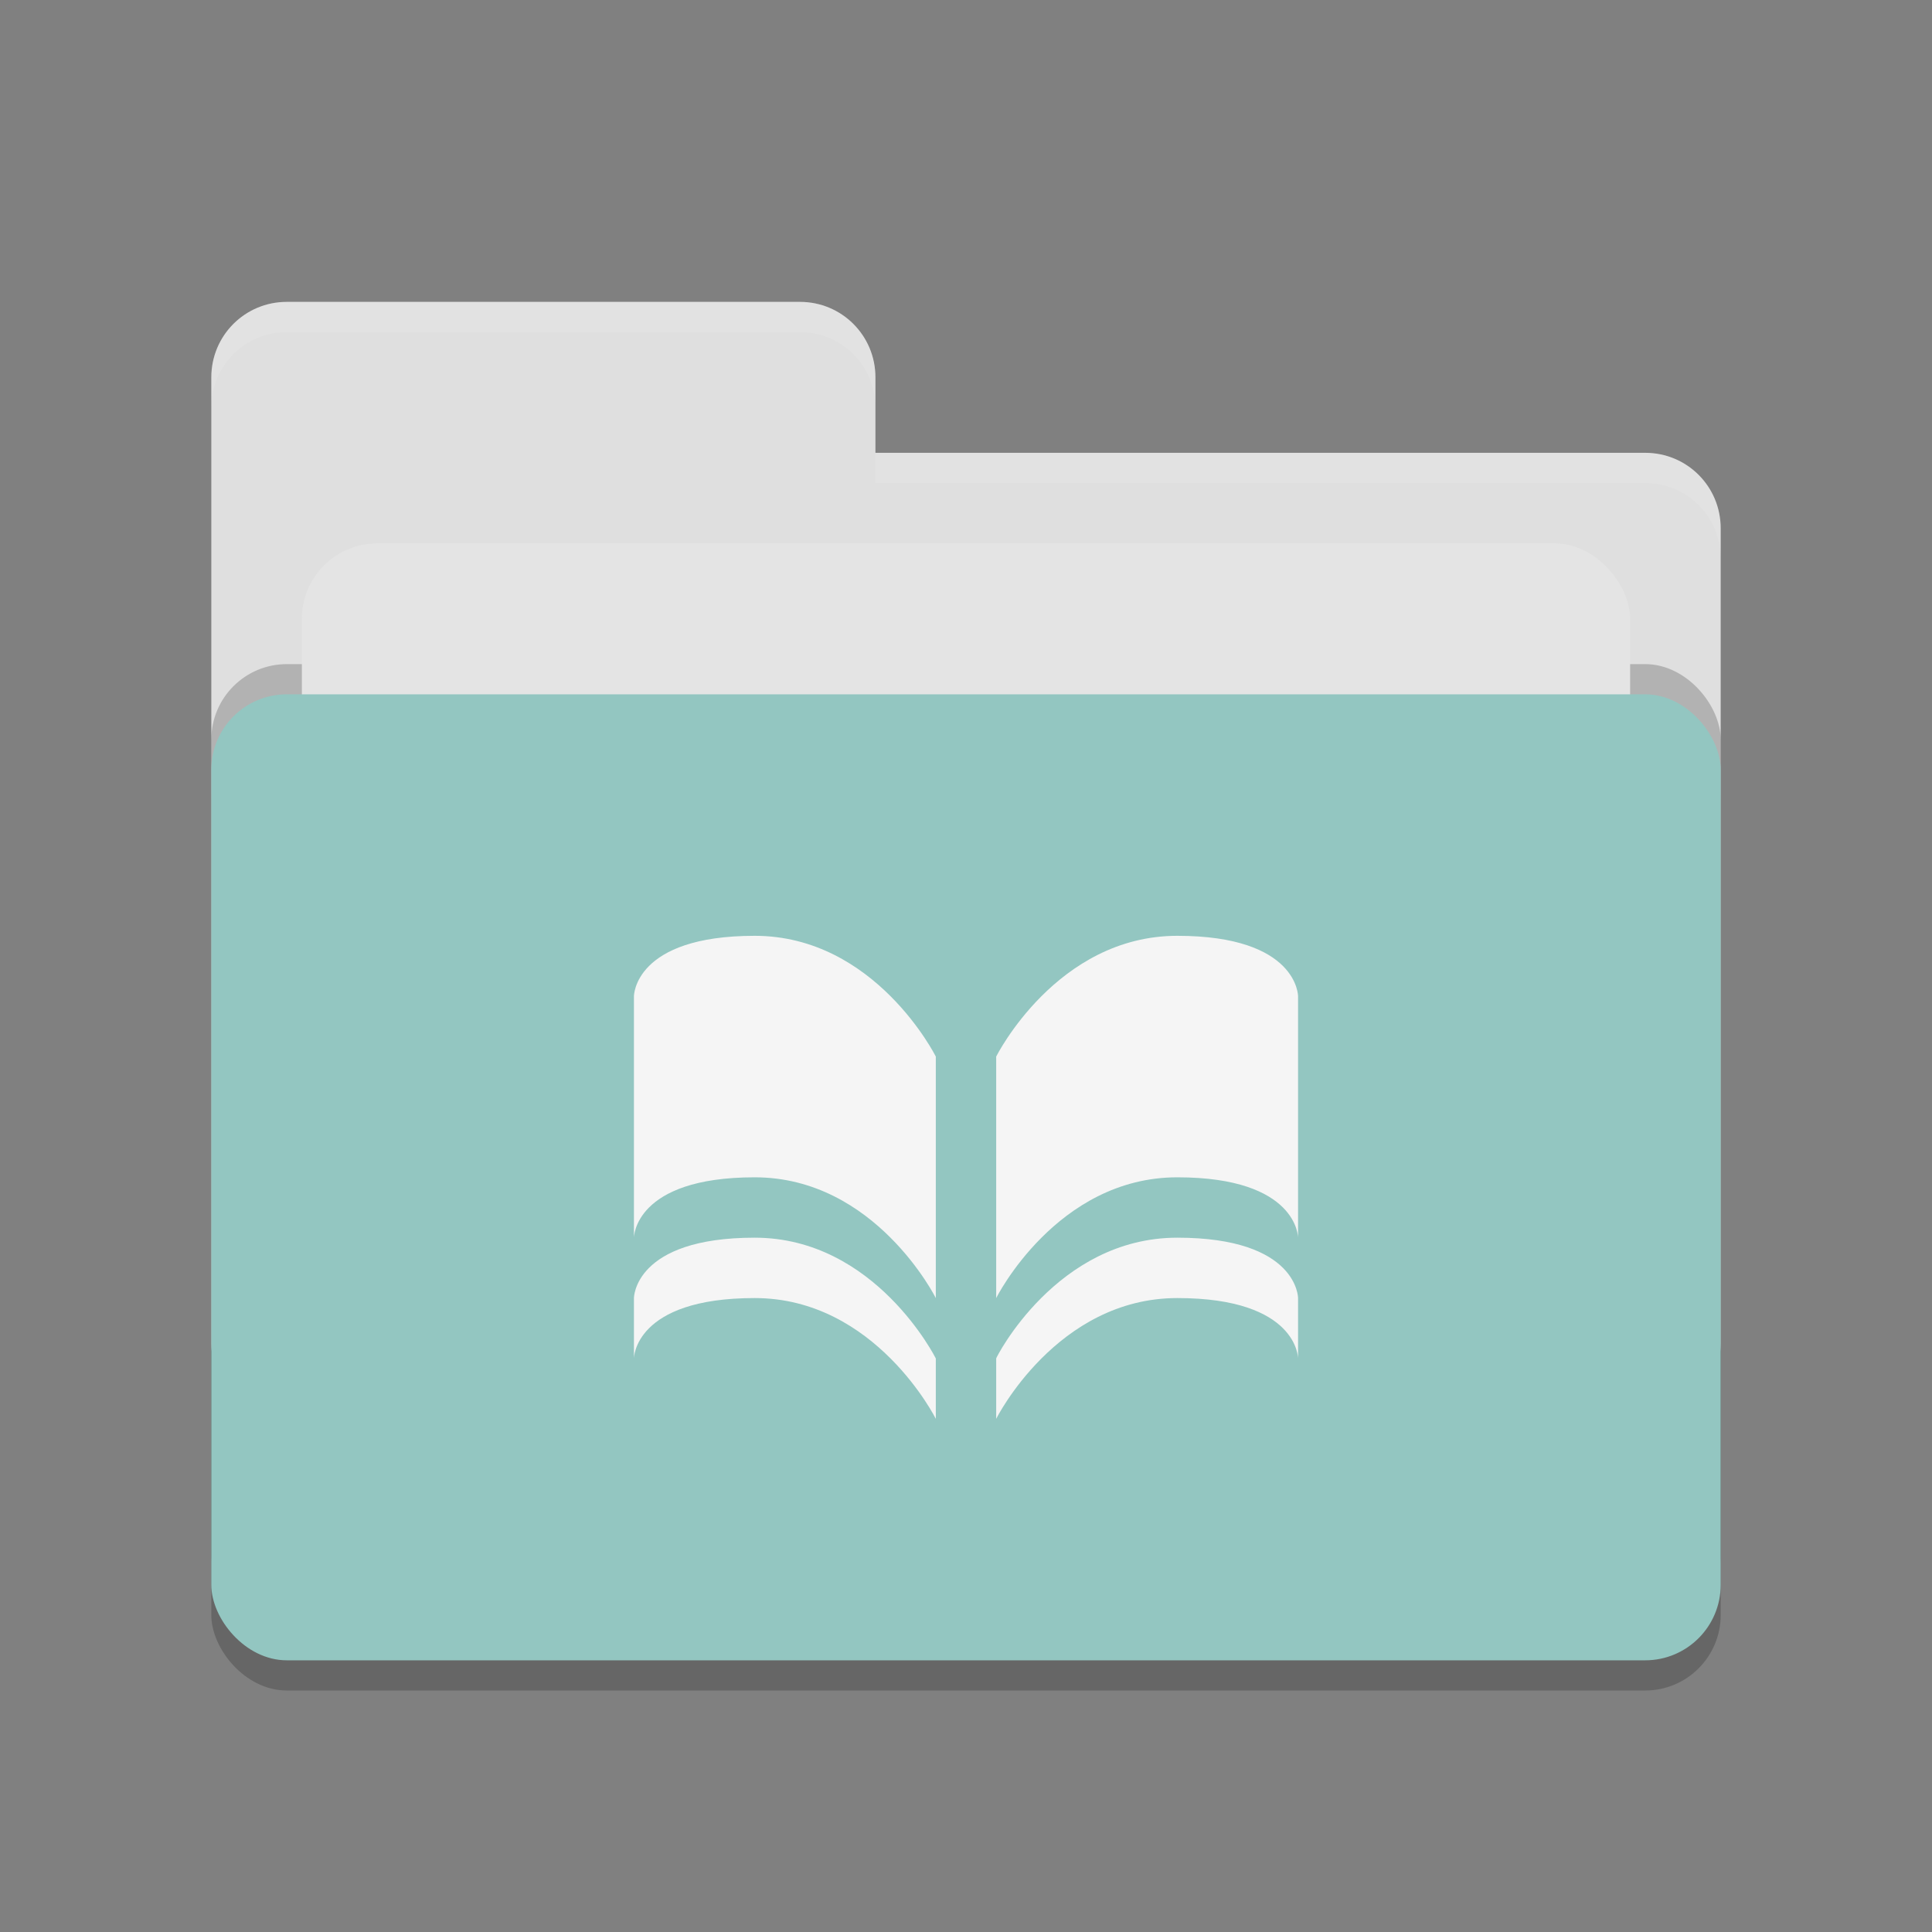 <svg xmlns="http://www.w3.org/2000/svg" width="64" height="64" version="1.1">
 <rect width="100%" height="100%" fill="#808080" stroke="none"/>
 <rect style="opacity:.2" width="50" height="32" x="7" y="24" rx="2.5" ry="2.5"/>
 <path style="fill:#dfdfdf" d="m7 44.5c0 1.385 1.115 2.5 2.5 2.5h45c1.385 0 2.5-1.115 2.5-2.5v-27c0-1.385-1.115-2.5-2.5-2.5h-25.5v-2.5c0-1.385-1.115-2.5-2.5-2.5h-17c-1.385 0-2.5 1.115-2.5 2.5"/>
 <rect style="opacity:.2" width="50" height="32" x="7" y="22" rx="2.5" ry="2.5"/>
 <rect style="fill:#e4e4e4" width="44" height="20" x="10" y="18" rx="2.5" ry="2.5"/>
 <rect style="fill:#93c6c1" width="50" height="32" x="7" y="23" rx="2.5" ry="2.5"/>
 <path style="opacity:.1;fill:#ffffff" d="m9.5 10c-1.385 0-2.5 1.115-2.5 2.5v1c0-1.385 1.115-2.5 2.5-2.5h17c1.385 0 2.5 1.115 2.5 2.5v-1c0-1.385-1.115-2.5-2.5-2.5zm19.5 5v1h25.5c1.39 0 2.5 1.115 2.5 2.5v-1c0-1.385-1.11-2.5-2.5-2.5z"/>
 <path style="fill:#f5f5f5" d="m25 31c-4 0-4 2-4 2v8s0-2 4-2 6 4 6 4v-8s-2-4-6-4zm14 0c-4 0-6 4-6 4v8s2-4 6-4 4 2 4 2v-8s0-2-4-2zm-14 10c-4 0-4 2-4 2v2s0-2 4-2 6 4 6 4v-2s-2-4-6-4zm14 0c-4 0-6.01 3.985-6 4v2s2-4 6-4 4 2 4 2v-2s0-2-4-2z"/>
</svg>

